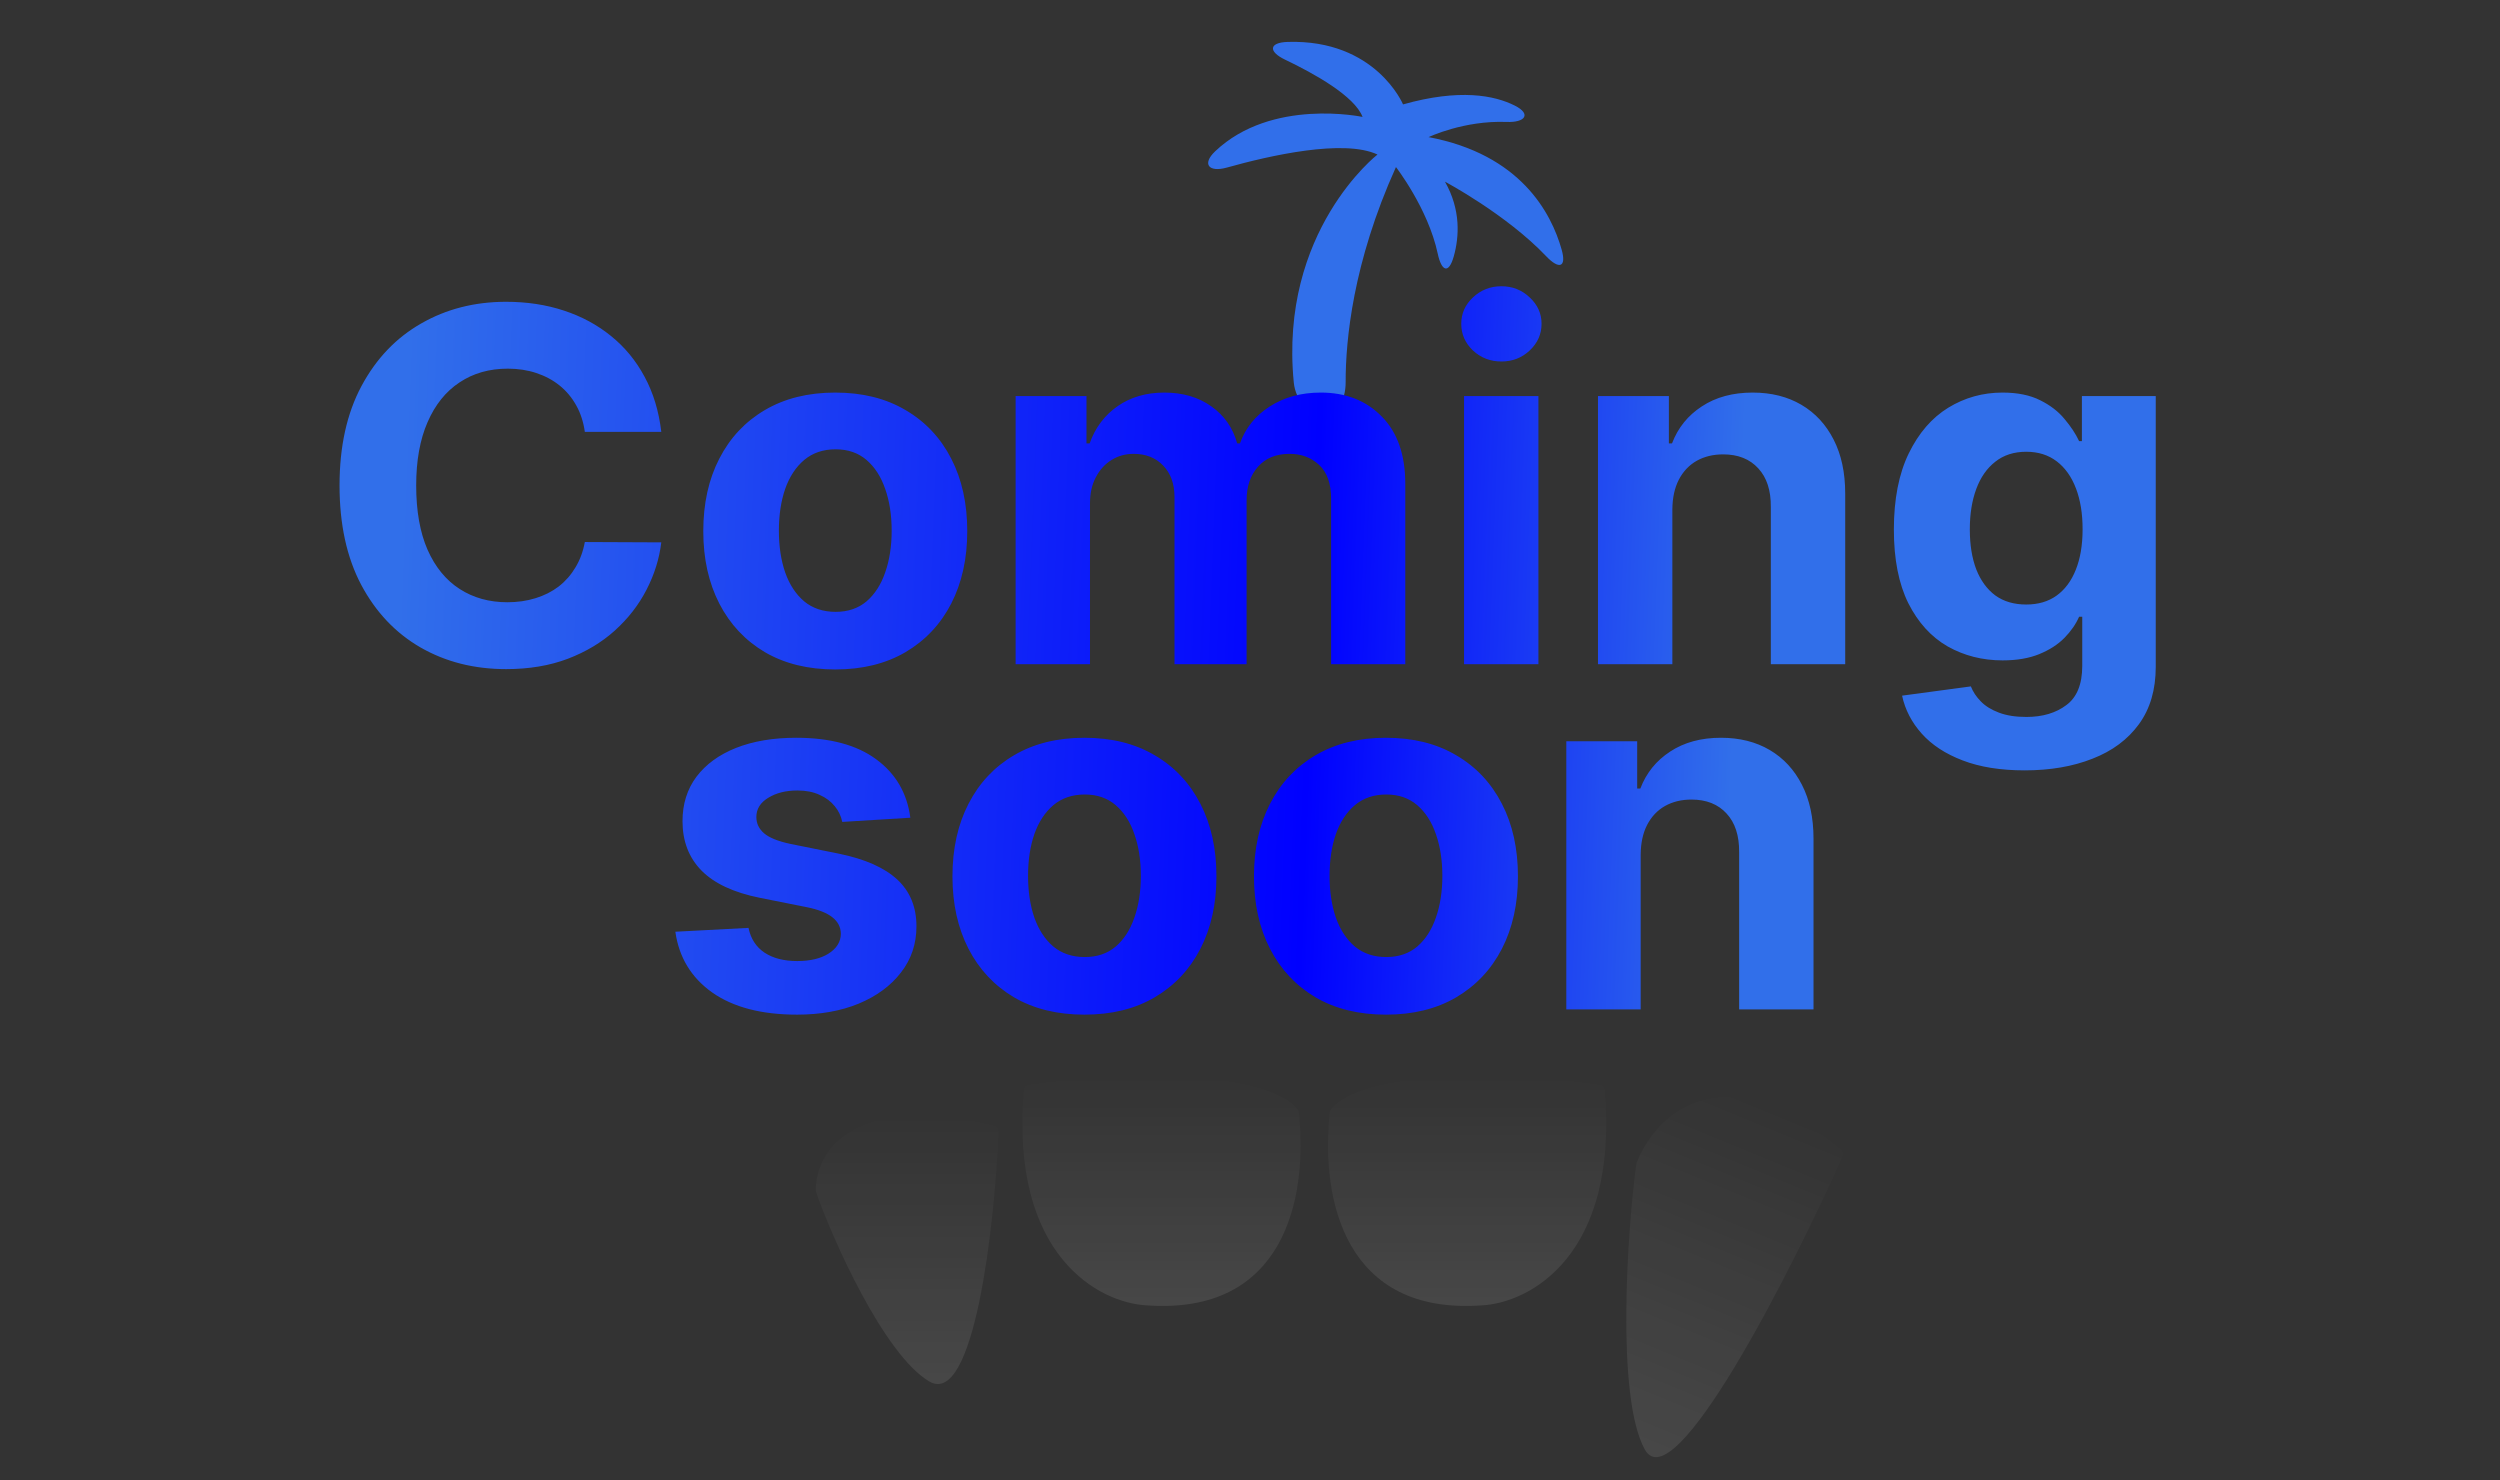 <svg width="478" height="283" viewBox="0 0 478 283" fill="none" xmlns="http://www.w3.org/2000/svg">
<rect x="0" y="0" width="478" height="283" fill="#333333" stroke="none"/>
<path d="M232.349 28.919C229.762 31.373 231.111 33.01 234.57 32.04C242.777 29.74 256.932 26.526 263.375 29.547C263.375 29.547 244.532 44.187 247.372 73.14C247.716 76.653 250.402 79.461 252.989 79.461C255.577 79.461 257.297 76.616 257.289 73.086C257.273 65.108 258.651 50.24 266.906 31.942C266.906 31.942 273.046 39.853 274.891 48.486C275.63 51.939 277.004 52.423 277.961 49.02C279.008 45.282 279.34 40.132 276.275 34.735C276.275 34.735 287.998 40.966 295.635 48.997C298.089 51.578 299.549 51.144 298.592 47.742C296.579 40.6 290.644 29.514 273.15 26.216C273.15 26.216 279.886 22.998 288.055 23.317C291.651 23.455 292.833 21.802 289.63 20.191C285.733 18.229 279.077 16.913 268.262 19.962C268.262 19.962 263.051 7.505 246.214 8.015C242.618 8.125 242.462 9.855 245.695 11.4C251.28 14.068 258.997 18.368 260.523 22.358C260.526 22.359 243.173 18.648 232.349 28.919Z" fill="#316FEA"/>
<path d="M126.44 82.57H111.82C111.553 80.679 111.007 78.999 110.184 77.53C109.361 76.039 108.304 74.77 107.013 73.724C105.722 72.678 104.231 71.877 102.54 71.321C100.871 70.765 99.057 70.487 97.099 70.487C93.56 70.487 90.478 71.365 87.852 73.124C85.226 74.859 83.19 77.396 81.744 80.734C80.297 84.05 79.574 88.078 79.574 92.818C79.574 97.692 80.297 101.786 81.744 105.102C83.212 108.418 85.26 110.922 87.886 112.613C90.512 114.304 93.549 115.15 96.999 115.15C98.935 115.15 100.726 114.894 102.373 114.382C104.042 113.87 105.522 113.125 106.812 112.146C108.103 111.144 109.171 109.931 110.017 108.507C110.885 107.083 111.486 105.458 111.82 103.634L126.44 103.7C126.062 106.838 125.116 109.865 123.603 112.78C122.112 115.673 120.098 118.265 117.561 120.558C115.046 122.827 112.042 124.63 108.548 125.965C105.077 127.278 101.149 127.935 96.765 127.935C90.667 127.935 85.215 126.555 80.408 123.795C75.624 121.036 71.841 117.041 69.059 111.812C66.299 106.582 64.92 100.251 64.92 92.818C64.92 85.363 66.322 79.021 69.126 73.791C71.93 68.562 75.735 64.578 80.542 61.841C85.349 59.081 90.756 57.702 96.765 57.702C100.726 57.702 104.398 58.258 107.781 59.371C111.185 60.483 114.201 62.108 116.827 64.244C119.453 66.358 121.589 68.951 123.236 72.022C124.905 75.093 125.973 78.609 126.44 82.57ZM159.704 128.001C154.519 128.001 150.035 126.9 146.252 124.697C142.491 122.471 139.587 119.378 137.539 115.417C135.492 111.433 134.468 106.816 134.468 101.564C134.468 96.267 135.492 91.639 137.539 87.678C139.587 83.694 142.491 80.601 146.252 78.398C150.035 76.172 154.519 75.06 159.704 75.06C164.889 75.06 169.362 76.172 173.123 78.398C176.906 80.601 179.822 83.694 181.869 87.678C183.916 91.639 184.94 96.267 184.94 101.564C184.94 106.816 183.916 111.433 181.869 115.417C179.822 119.378 176.906 122.471 173.123 124.697C169.362 126.9 164.889 128.001 159.704 128.001ZM159.771 116.986C162.13 116.986 164.099 116.318 165.679 114.983C167.259 113.625 168.45 111.778 169.251 109.442C170.074 107.105 170.486 104.446 170.486 101.464C170.486 98.482 170.074 95.822 169.251 93.486C168.45 91.149 167.259 89.302 165.679 87.945C164.099 86.587 162.13 85.908 159.771 85.908C157.39 85.908 155.387 86.587 153.762 87.945C152.16 89.302 150.947 91.149 150.124 93.486C149.323 95.822 148.922 98.482 148.922 101.464C148.922 104.446 149.323 107.105 150.124 109.442C150.947 111.778 152.16 113.625 153.762 114.983C155.387 116.318 157.39 116.986 159.771 116.986ZM194.186 127V75.727H207.739V84.773H208.34C209.408 81.769 211.188 79.399 213.681 77.663C216.173 75.928 219.155 75.06 222.627 75.06C226.143 75.06 229.136 75.939 231.606 77.697C234.076 79.433 235.723 81.791 236.547 84.773H237.081C238.127 81.836 240.018 79.488 242.755 77.73C245.515 75.95 248.775 75.06 252.536 75.06C257.32 75.06 261.204 76.584 264.186 79.633C267.19 82.659 268.692 86.954 268.692 92.518V127H254.505V95.322C254.505 92.473 253.749 90.337 252.235 88.913C250.722 87.488 248.831 86.776 246.561 86.776C243.979 86.776 241.965 87.6 240.519 89.246C239.072 90.871 238.349 93.019 238.349 95.689V127H224.563V95.021C224.563 92.507 223.84 90.504 222.393 89.013C220.969 87.522 219.088 86.776 216.752 86.776C215.172 86.776 213.748 87.177 212.479 87.978C211.233 88.757 210.243 89.858 209.508 91.283C208.774 92.685 208.407 94.331 208.407 96.223V127H194.186ZM279.925 127V75.727H294.145V127H279.925ZM287.068 69.118C284.954 69.118 283.14 68.417 281.627 67.015C280.136 65.591 279.391 63.888 279.391 61.908C279.391 59.949 280.136 58.269 281.627 56.867C283.14 55.443 284.954 54.731 287.068 54.731C289.182 54.731 290.985 55.443 292.476 56.867C293.989 58.269 294.746 59.949 294.746 61.908C294.746 63.888 293.989 65.591 292.476 67.015C290.985 68.417 289.182 69.118 287.068 69.118ZM319.756 97.358V127H305.536V75.727H319.089V84.773H319.689C320.824 81.791 322.727 79.433 325.398 77.697C328.068 75.939 331.306 75.06 335.111 75.06C338.672 75.06 341.776 75.838 344.425 77.396C347.073 78.954 349.131 81.179 350.6 84.072C352.069 86.943 352.803 90.37 352.803 94.354V127H338.583V96.891C338.605 93.753 337.804 91.305 336.18 89.547C334.555 87.767 332.318 86.876 329.47 86.876C327.556 86.876 325.865 87.288 324.396 88.112C322.95 88.935 321.815 90.137 320.991 91.717C320.19 93.274 319.778 95.155 319.756 97.358ZM387.11 147.295C382.504 147.295 378.554 146.661 375.26 145.393C371.989 144.147 369.385 142.444 367.449 140.286C365.513 138.127 364.255 135.701 363.677 133.009L376.829 131.239C377.229 132.263 377.864 133.22 378.732 134.11C379.599 135 380.746 135.712 382.17 136.246C383.616 136.803 385.374 137.081 387.444 137.081C390.537 137.081 393.085 136.324 395.088 134.811C397.113 133.32 398.126 130.817 398.126 127.3V117.92H397.525C396.902 119.345 395.967 120.691 394.721 121.96C393.475 123.228 391.872 124.263 389.914 125.064C387.956 125.865 385.619 126.266 382.904 126.266C379.054 126.266 375.549 125.375 372.389 123.595C369.251 121.793 366.748 119.044 364.879 115.35C363.031 111.634 362.108 106.938 362.108 101.263C362.108 95.455 363.054 90.604 364.945 86.71C366.837 82.815 369.352 79.9 372.489 77.964C375.649 76.028 379.11 75.06 382.871 75.06C385.741 75.06 388.145 75.549 390.081 76.528C392.017 77.485 393.575 78.687 394.754 80.133C395.956 81.558 396.879 82.96 397.525 84.34H398.059V75.727H412.179V127.501C412.179 131.862 411.111 135.512 408.974 138.45C406.838 141.387 403.878 143.59 400.095 145.059C396.334 146.55 392.006 147.295 387.11 147.295ZM387.411 115.584C389.703 115.584 391.639 115.016 393.219 113.881C394.821 112.724 396.045 111.077 396.891 108.941C397.759 106.782 398.192 104.201 398.192 101.197C398.192 98.192 397.77 95.589 396.924 93.386C396.078 91.16 394.854 89.436 393.252 88.212C391.65 86.988 389.703 86.376 387.411 86.376C385.074 86.376 383.104 87.01 381.502 88.278C379.9 89.525 378.687 91.26 377.864 93.486C377.04 95.711 376.629 98.281 376.629 101.197C376.629 104.156 377.04 106.716 377.864 108.874C378.709 111.011 379.922 112.669 381.502 113.848C383.104 115.005 385.074 115.584 387.411 115.584ZM174.058 156.348L161.039 157.149C160.817 156.036 160.338 155.035 159.604 154.145C158.87 153.232 157.902 152.509 156.7 151.975C155.52 151.419 154.107 151.141 152.461 151.141C150.257 151.141 148.399 151.608 146.886 152.543C145.373 153.455 144.616 154.679 144.616 156.214C144.616 157.438 145.106 158.473 146.085 159.319C147.064 160.165 148.744 160.843 151.125 161.355L160.405 163.224C165.39 164.248 169.106 165.895 171.554 168.165C174.002 170.435 175.226 173.417 175.226 177.111C175.226 180.471 174.236 183.42 172.255 185.957C170.297 188.494 167.604 190.474 164.177 191.898C160.772 193.3 156.845 194.001 152.394 194.001C145.606 194.001 140.199 192.588 136.171 189.762C132.165 186.914 129.817 183.041 129.127 178.146L143.114 177.411C143.537 179.481 144.56 181.061 146.185 182.151C147.81 183.219 149.89 183.754 152.427 183.754C154.92 183.754 156.922 183.275 158.436 182.318C159.971 181.339 160.75 180.082 160.772 178.546C160.75 177.255 160.205 176.198 159.137 175.375C158.069 174.529 156.422 173.884 154.196 173.439L145.317 171.67C140.31 170.668 136.583 168.933 134.135 166.462C131.709 163.992 130.496 160.843 130.496 157.016C130.496 153.722 131.386 150.885 133.167 148.504C134.969 146.122 137.495 144.286 140.744 142.996C144.015 141.705 147.843 141.06 152.227 141.06C158.703 141.06 163.799 142.428 167.515 145.165C171.254 147.903 173.435 151.63 174.058 156.348ZM207.347 194.001C202.162 194.001 197.677 192.9 193.894 190.697C190.133 188.471 187.229 185.378 185.182 181.417C183.135 177.433 182.111 172.816 182.111 167.564C182.111 162.268 183.135 157.639 185.182 153.678C187.229 149.694 190.133 146.601 193.894 144.398C197.677 142.172 202.162 141.06 207.347 141.06C212.532 141.06 217.005 142.172 220.766 144.398C224.549 146.601 227.464 149.694 229.512 153.678C231.559 157.639 232.583 162.268 232.583 167.564C232.583 172.816 231.559 177.433 229.512 181.417C227.464 185.378 224.549 188.471 220.766 190.697C217.005 192.9 212.532 194.001 207.347 194.001ZM207.414 182.986C209.772 182.986 211.742 182.318 213.322 180.983C214.902 179.625 216.093 177.778 216.894 175.442C217.717 173.105 218.129 170.446 218.129 167.464C218.129 164.482 217.717 161.822 216.894 159.486C216.093 157.149 214.902 155.302 213.322 153.945C211.742 152.587 209.772 151.908 207.414 151.908C205.032 151.908 203.03 152.587 201.405 153.945C199.803 155.302 198.59 157.149 197.767 159.486C196.965 161.822 196.565 164.482 196.565 167.464C196.565 170.446 196.965 173.105 197.767 175.442C198.59 177.778 199.803 179.625 201.405 180.983C203.03 182.318 205.032 182.986 207.414 182.986ZM264.995 194.001C259.81 194.001 255.326 192.9 251.543 190.697C247.782 188.471 244.878 185.378 242.83 181.417C240.783 177.433 239.759 172.816 239.759 167.564C239.759 162.268 240.783 157.639 242.83 153.678C244.878 149.694 247.782 146.601 251.543 144.398C255.326 142.172 259.81 141.06 264.995 141.06C270.18 141.06 274.653 142.172 278.414 144.398C282.197 146.601 285.113 149.694 287.16 153.678C289.207 157.639 290.231 162.268 290.231 167.564C290.231 172.816 289.207 177.433 287.16 181.417C285.113 185.378 282.197 188.471 278.414 190.697C274.653 192.9 270.18 194.001 264.995 194.001ZM265.062 182.986C267.421 182.986 269.39 182.318 270.97 180.983C272.55 179.625 273.741 177.778 274.542 175.442C275.365 173.105 275.777 170.446 275.777 167.464C275.777 164.482 275.365 161.822 274.542 159.486C273.741 157.149 272.55 155.302 270.97 153.945C269.39 152.587 267.421 151.908 265.062 151.908C262.681 151.908 260.678 152.587 259.053 153.945C257.451 155.302 256.238 157.149 255.415 159.486C254.614 161.822 254.213 164.482 254.213 167.464C254.213 170.446 254.614 173.105 255.415 175.442C256.238 177.778 257.451 179.625 259.053 180.983C260.678 182.318 262.681 182.986 265.062 182.986ZM313.698 163.358V193H299.477V141.727H313.03V150.773H313.631C314.766 147.791 316.669 145.433 319.339 143.697C322.009 141.939 325.247 141.06 329.053 141.06C332.613 141.06 335.718 141.839 338.366 143.396C341.014 144.954 343.073 147.179 344.541 150.072C346.01 152.943 346.744 156.37 346.744 160.354V193H332.524V162.891C332.547 159.753 331.745 157.305 330.121 155.547C328.496 153.767 326.26 152.876 323.411 152.876C321.498 152.876 319.806 153.288 318.338 154.112C316.891 154.935 315.756 156.137 314.933 157.717C314.132 159.274 313.72 161.155 313.698 163.358Z" fill="url(#paint0_linear_222_13)"/>
<path d="M248.335 212.667C250.129 229.519 245.38 251.453 219.256 249.587C210.242 249.128 193.056 240.226 195.767 208.404C195.81 207.908 196.185 207.493 196.678 207.423C215.792 204.67 242.242 204.75 248.134 212.16C248.251 212.307 248.316 212.481 248.335 212.667Z" fill="url(#paint1_linear_222_13)" fill-opacity="0.1"/>
<path d="M254.254 212.667C252.46 229.519 257.209 251.453 283.333 249.587C292.347 249.127 309.533 240.225 306.822 208.403C306.779 207.907 306.404 207.493 305.911 207.422C286.797 204.67 260.347 204.749 254.455 212.16C254.338 212.307 254.273 212.48 254.254 212.667Z" fill="url(#paint2_linear_222_13)" fill-opacity="0.1"/>
<path d="M177.634 264.111C168.937 258.88 159.157 236.857 156.048 227.962C156.005 227.84 155.984 227.723 155.983 227.594C155.903 220.592 162.575 208.728 189.945 215.194C190.527 215.331 190.944 215.854 190.92 216.451C190.199 234.349 186.224 269.278 177.634 264.111Z" fill="url(#paint3_linear_222_13)" fill-opacity="0.1"/>
<path d="M314.483 277.136C308.926 267.046 311.168 235.02 312.863 222.553C312.876 222.456 312.899 222.37 312.935 222.279C316.467 213.309 329.066 200.601 351.89 219.738C352.317 220.096 352.473 220.69 352.246 221.199C342.292 243.588 319.991 287.137 314.483 277.136Z" fill="url(#paint4_linear_222_13)" fill-opacity="0.1"/>
<defs>
<linearGradient id="paint0_linear_222_13" x1="75.438" y1="133.053" x2="474.554" y2="148.248" gradientUnits="userSpaceOnUse">
<stop stop-color="#316FEA"/>
<stop offset="0.438" stop-color="#0000ff"/>
<stop offset="0.641" stop-color="#316FEA"/>
<stop offset="0.922" stop-color="#316FEA"/>
</linearGradient>
<linearGradient id="paint1_linear_222_13" x1="222.077" y1="205.758" x2="222.077" y2="249.699" gradientUnits="userSpaceOnUse">
<stop stop-color="white" stop-opacity="0"/>
<stop offset="1" stop-color="white"/>
</linearGradient>
<linearGradient id="paint2_linear_222_13" x1="280.512" y1="205.758" x2="280.512" y2="249.698" gradientUnits="userSpaceOnUse">
<stop stop-color="white" stop-opacity="0"/>
<stop offset="1" stop-color="white"/>
</linearGradient>
<linearGradient id="paint3_linear_222_13" x1="173.47" y1="213.328" x2="173.47" y2="264.627" gradientUnits="userSpaceOnUse">
<stop stop-color="white" stop-opacity="0"/>
<stop offset="1" stop-color="white"/>
</linearGradient>
<linearGradient id="paint4_linear_222_13" x1="337.081" y1="210.835" x2="310.251" y2="276.165" gradientUnits="userSpaceOnUse">
<stop stop-color="white" stop-opacity="0"/>
<stop offset="1" stop-color="white"/>
</linearGradient>
</defs>
</svg>

